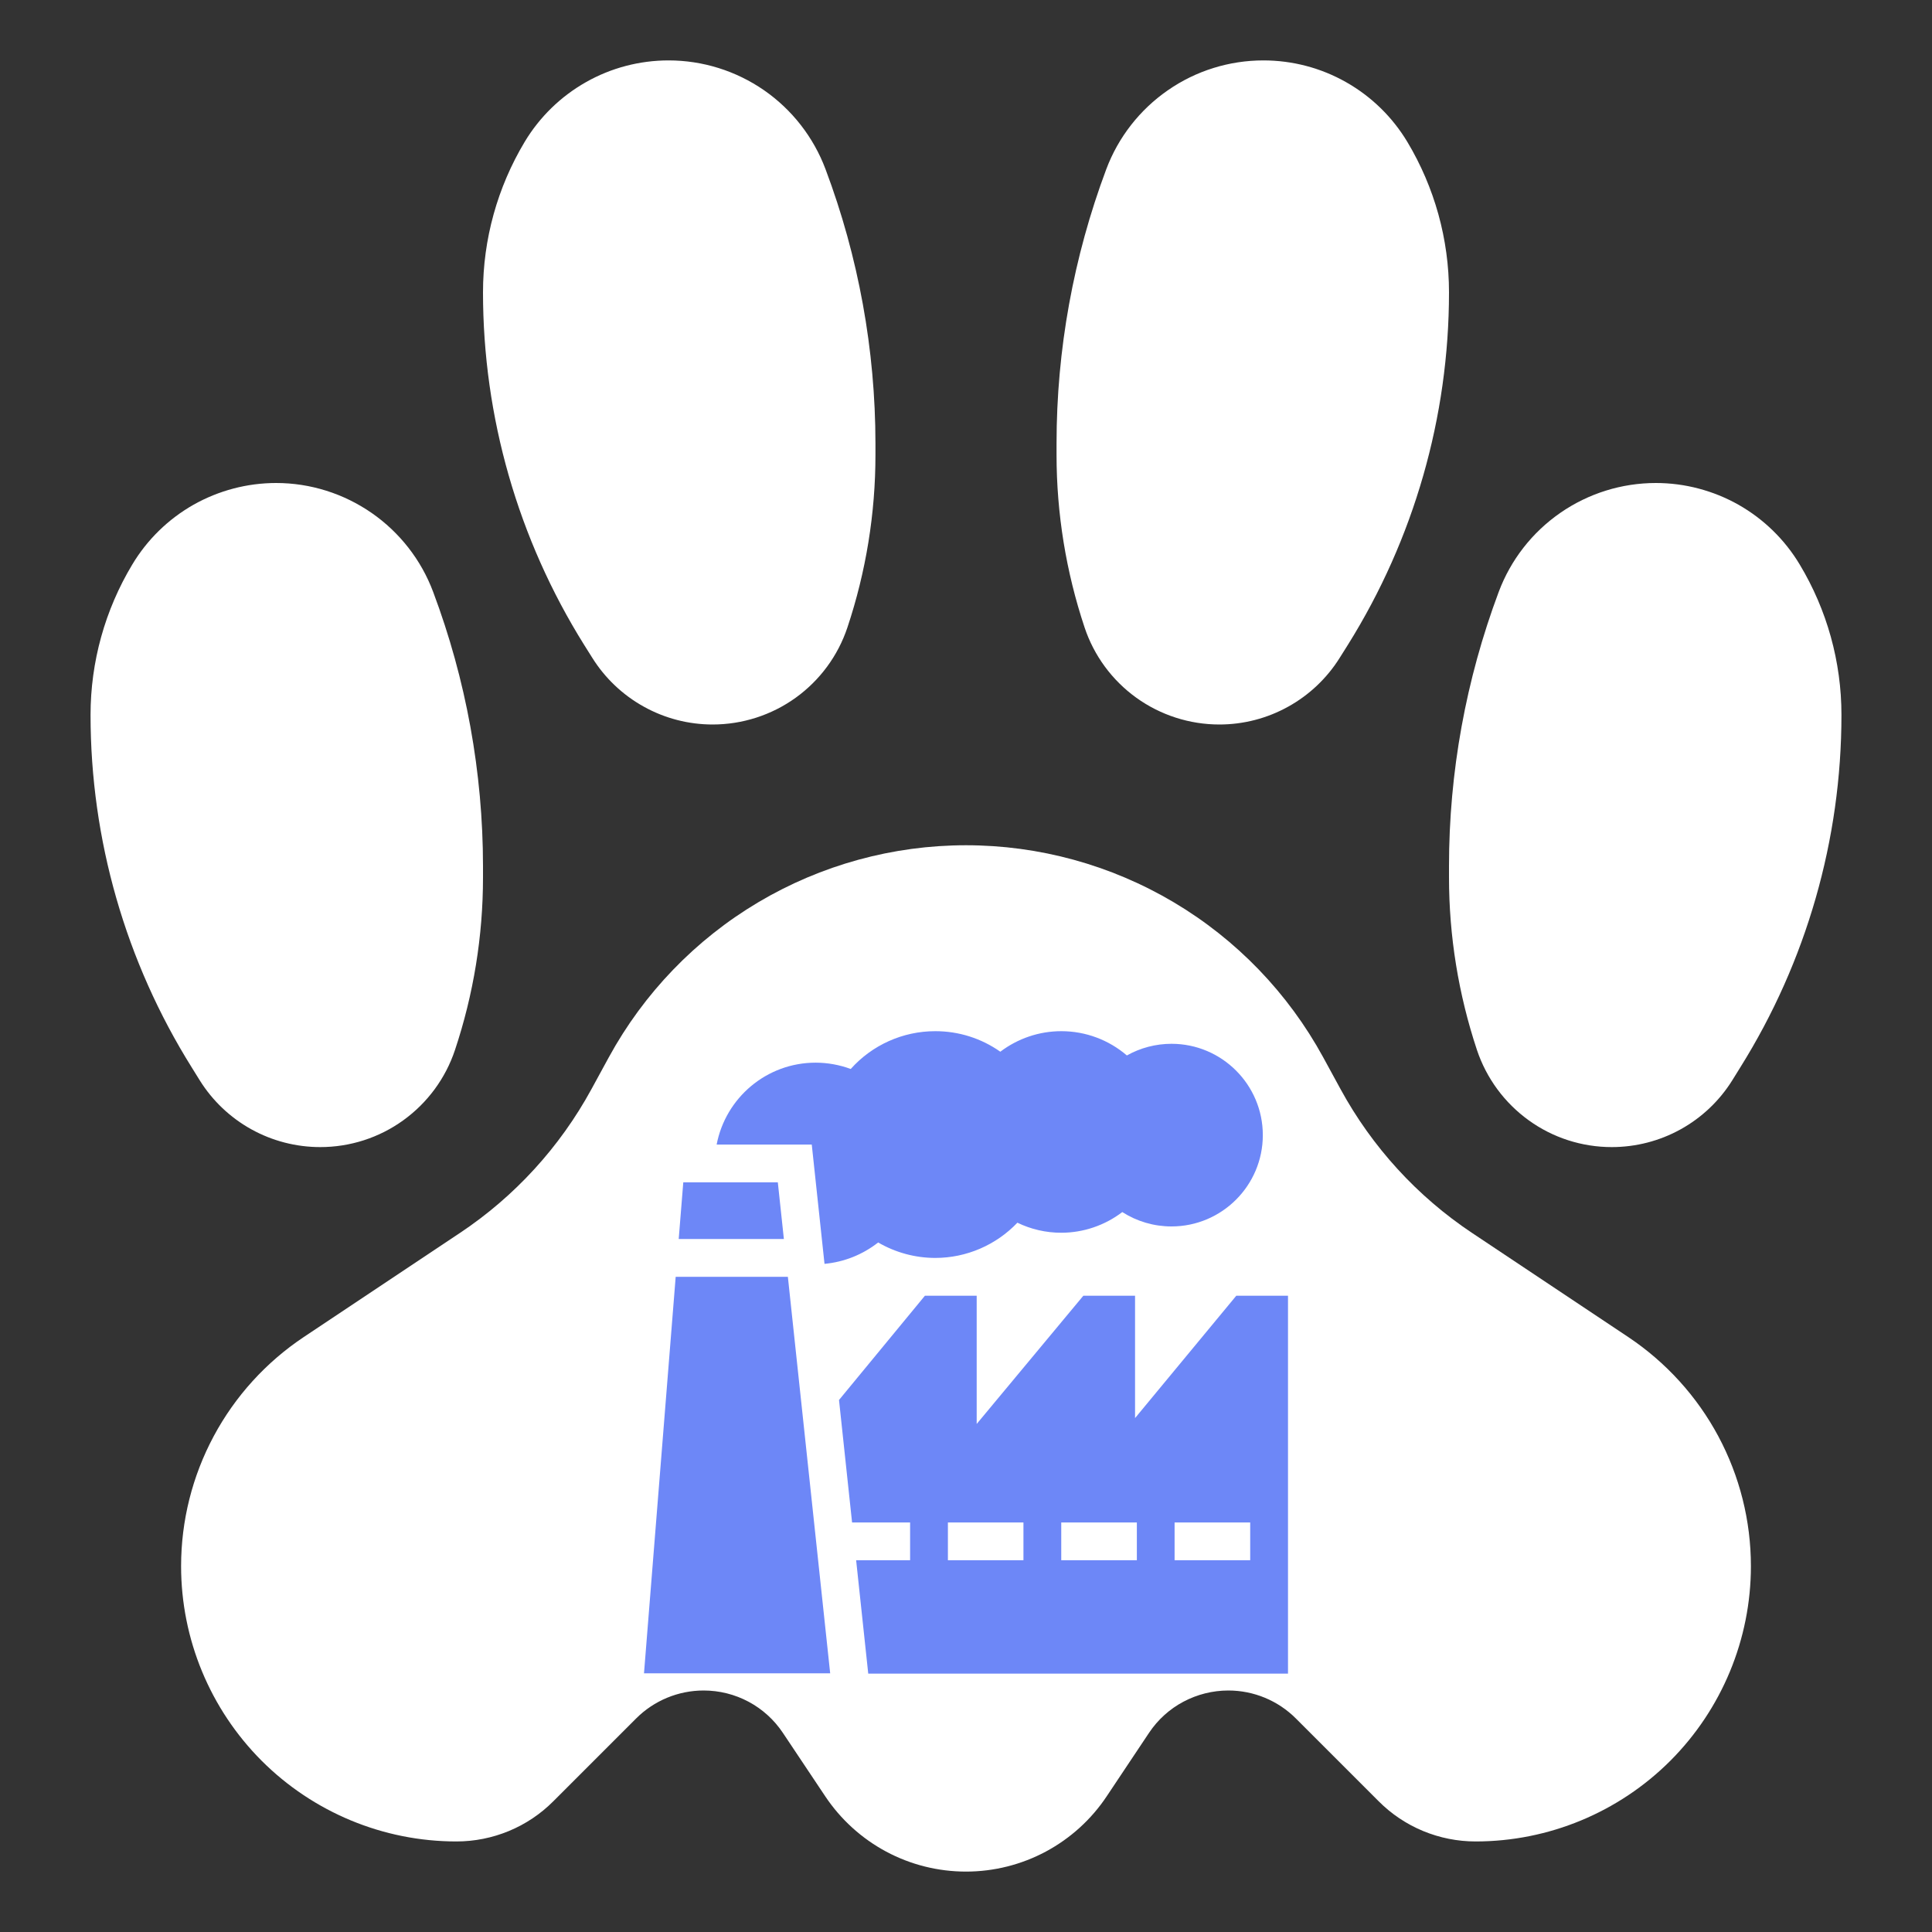 <svg width="30" height="30" viewBox="0 0 30 30" fill="none" xmlns="http://www.w3.org/2000/svg">
<rect x="0" y="0" width="30" height="30" fill="#333333" stroke="none"/>
<path d="M15 29.062C15.433 29.062 15.859 28.955 16.24 28.751C16.622 28.546 16.947 28.251 17.186 27.891L17.843 26.906C17.978 26.704 18.161 26.538 18.376 26.424C18.591 26.31 18.831 26.25 19.074 26.25C19.467 26.25 19.844 26.406 20.122 26.684L21.408 27.97C21.605 28.168 21.84 28.325 22.098 28.432C22.357 28.539 22.633 28.594 22.913 28.594C24.047 28.594 25.134 28.143 25.936 27.342C26.737 26.54 27.188 25.453 27.188 24.319C27.188 23.615 27.014 22.923 26.682 22.302C26.35 21.682 25.869 21.153 25.284 20.762L22.858 19.145C22.007 18.578 21.307 17.812 20.817 16.914L20.546 16.417C20.002 15.421 19.201 14.589 18.225 14.01C17.249 13.431 16.135 13.125 15 13.125C13.865 13.125 12.751 13.431 11.775 14.01C10.8 14.589 9.998 15.421 9.454 16.417L9.183 16.914C8.693 17.812 7.993 18.578 7.142 19.145L4.716 20.762C4.13 21.153 3.65 21.682 3.318 22.302C2.986 22.922 2.812 23.615 2.812 24.319C2.812 25.453 3.263 26.54 4.064 27.342C4.866 28.143 5.953 28.594 7.087 28.594C7.367 28.594 7.643 28.539 7.902 28.432C8.16 28.325 8.395 28.168 8.592 27.97L9.878 26.684C10.156 26.406 10.533 26.25 10.926 26.25C11.17 26.25 11.41 26.31 11.625 26.425C11.84 26.54 12.023 26.707 12.158 26.91L12.815 27.894C13.055 28.253 13.38 28.548 13.761 28.752C14.142 28.956 14.568 29.062 15 29.062Z" fill="white"/>
<path d="M16.406 6.887L16.406 7.063C16.406 7.973 16.553 8.878 16.841 9.742C16.987 10.181 17.268 10.563 17.644 10.834C18.019 11.104 18.471 11.25 18.934 11.25C19.308 11.25 19.676 11.155 20.003 10.973C20.33 10.792 20.606 10.53 20.804 10.213L20.931 10.011C21.956 8.37 22.5 6.474 22.5 4.539C22.5 3.716 22.276 2.909 21.853 2.203C21.621 1.817 21.294 1.498 20.902 1.276C20.511 1.054 20.068 0.938 19.618 0.938C19.088 0.938 18.57 1.099 18.134 1.402C17.698 1.704 17.364 2.132 17.178 2.628C16.668 3.99 16.406 5.433 16.406 6.887Z" fill="white"/>
<path d="M13.594 6.887L13.594 7.063C13.594 7.973 13.447 8.878 13.159 9.742C13.013 10.181 12.732 10.563 12.356 10.834C11.981 11.104 11.529 11.25 11.066 11.25C10.692 11.25 10.324 11.155 9.997 10.973C9.67 10.792 9.394 10.53 9.196 10.213L9.069 10.011C8.044 8.37 7.5 6.474 7.5 4.539C7.5 3.716 7.724 2.909 8.147 2.203C8.379 1.817 8.706 1.498 9.098 1.276C9.489 1.054 9.932 0.938 10.382 0.938C10.912 0.938 11.429 1.1 11.865 1.402C12.3 1.704 12.633 2.132 12.819 2.628C13.331 3.99 13.593 5.432 13.594 6.887Z" fill="white"/>
<path d="M7.5 13.449L7.5 13.625C7.5 14.536 7.353 15.44 7.065 16.304C6.919 16.743 6.638 17.125 6.262 17.396C5.887 17.667 5.436 17.812 4.973 17.812C4.598 17.812 4.23 17.717 3.903 17.536C3.576 17.355 3.3 17.093 3.102 16.776L2.976 16.573C1.95 14.932 1.406 13.036 1.406 11.101C1.406 10.278 1.63 9.471 2.054 8.766C2.285 8.38 2.613 8.06 3.004 7.838C3.396 7.617 3.838 7.5 4.288 7.5C4.818 7.5 5.335 7.663 5.771 7.965C6.206 8.267 6.54 8.694 6.726 9.191C7.237 10.552 7.499 11.995 7.5 13.449Z" fill="white"/>
<path d="M22.5 13.449L22.5 13.625C22.5 14.536 22.647 15.44 22.934 16.304C23.081 16.743 23.362 17.125 23.738 17.396C24.113 17.667 24.564 17.812 25.027 17.812C25.402 17.812 25.77 17.717 26.097 17.536C26.424 17.355 26.7 17.093 26.898 16.776L27.024 16.573C28.05 14.932 28.594 13.036 28.594 11.101C28.594 10.278 28.37 9.471 27.946 8.766C27.715 8.38 27.387 8.06 26.996 7.838C26.604 7.617 26.162 7.5 25.712 7.5C25.181 7.5 24.664 7.662 24.228 7.964C23.792 8.266 23.458 8.694 23.272 9.191C22.762 10.553 22.5 11.995 22.5 13.449Z" fill="white"/>
<g clip-path="url(#clip0_202_36)">
<path d="M10.492 19.826L10 25.983H12.891L12.234 19.826H10.492Z" fill="#6D87F7"/>
<path d="M10.61 18.359L10.539 19.239H12.172L12.078 18.359H10.61Z" fill="#6D87F7"/>
<path d="M19.197 20.12L17.625 22.02V20.12H16.822L15.166 22.111V20.12H14.362L13.028 21.739L13.231 23.641H14.132V24.227H13.294L13.482 25.988H20V20.12H19.197ZM15.892 24.227H14.719V23.641H15.892V24.227ZM17.653 24.227H16.479V23.641H17.653V24.227ZM19.413 24.227H18.239V23.641H19.413V24.227Z" fill="#6D87F7"/>
<path d="M12.605 17.773L12.803 19.625C13.107 19.597 13.397 19.481 13.636 19.293C13.904 19.449 14.211 19.533 14.523 19.533C15.008 19.533 15.468 19.332 15.798 18.986C16.009 19.088 16.24 19.142 16.479 19.142C16.823 19.142 17.157 19.027 17.427 18.821C17.654 18.966 17.917 19.044 18.191 19.044C18.973 19.044 19.609 18.408 19.609 17.626C19.609 16.844 18.973 16.208 18.191 16.208C17.947 16.208 17.708 16.271 17.498 16.389C17.216 16.147 16.857 16.012 16.479 16.012C16.136 16.012 15.803 16.126 15.533 16.331C15.239 16.124 14.889 16.012 14.523 16.012C14.017 16.012 13.542 16.228 13.21 16.599C13.037 16.535 12.851 16.501 12.665 16.501C11.902 16.501 11.266 17.049 11.128 17.773H12.605Z" fill="#6D87F7"/>
</g>
<defs>
<clipPath id="clip0_202_36">
<rect width="10" height="10" fill="white" transform="translate(10 16)"/>
</clipPath>
</defs>
</svg>
